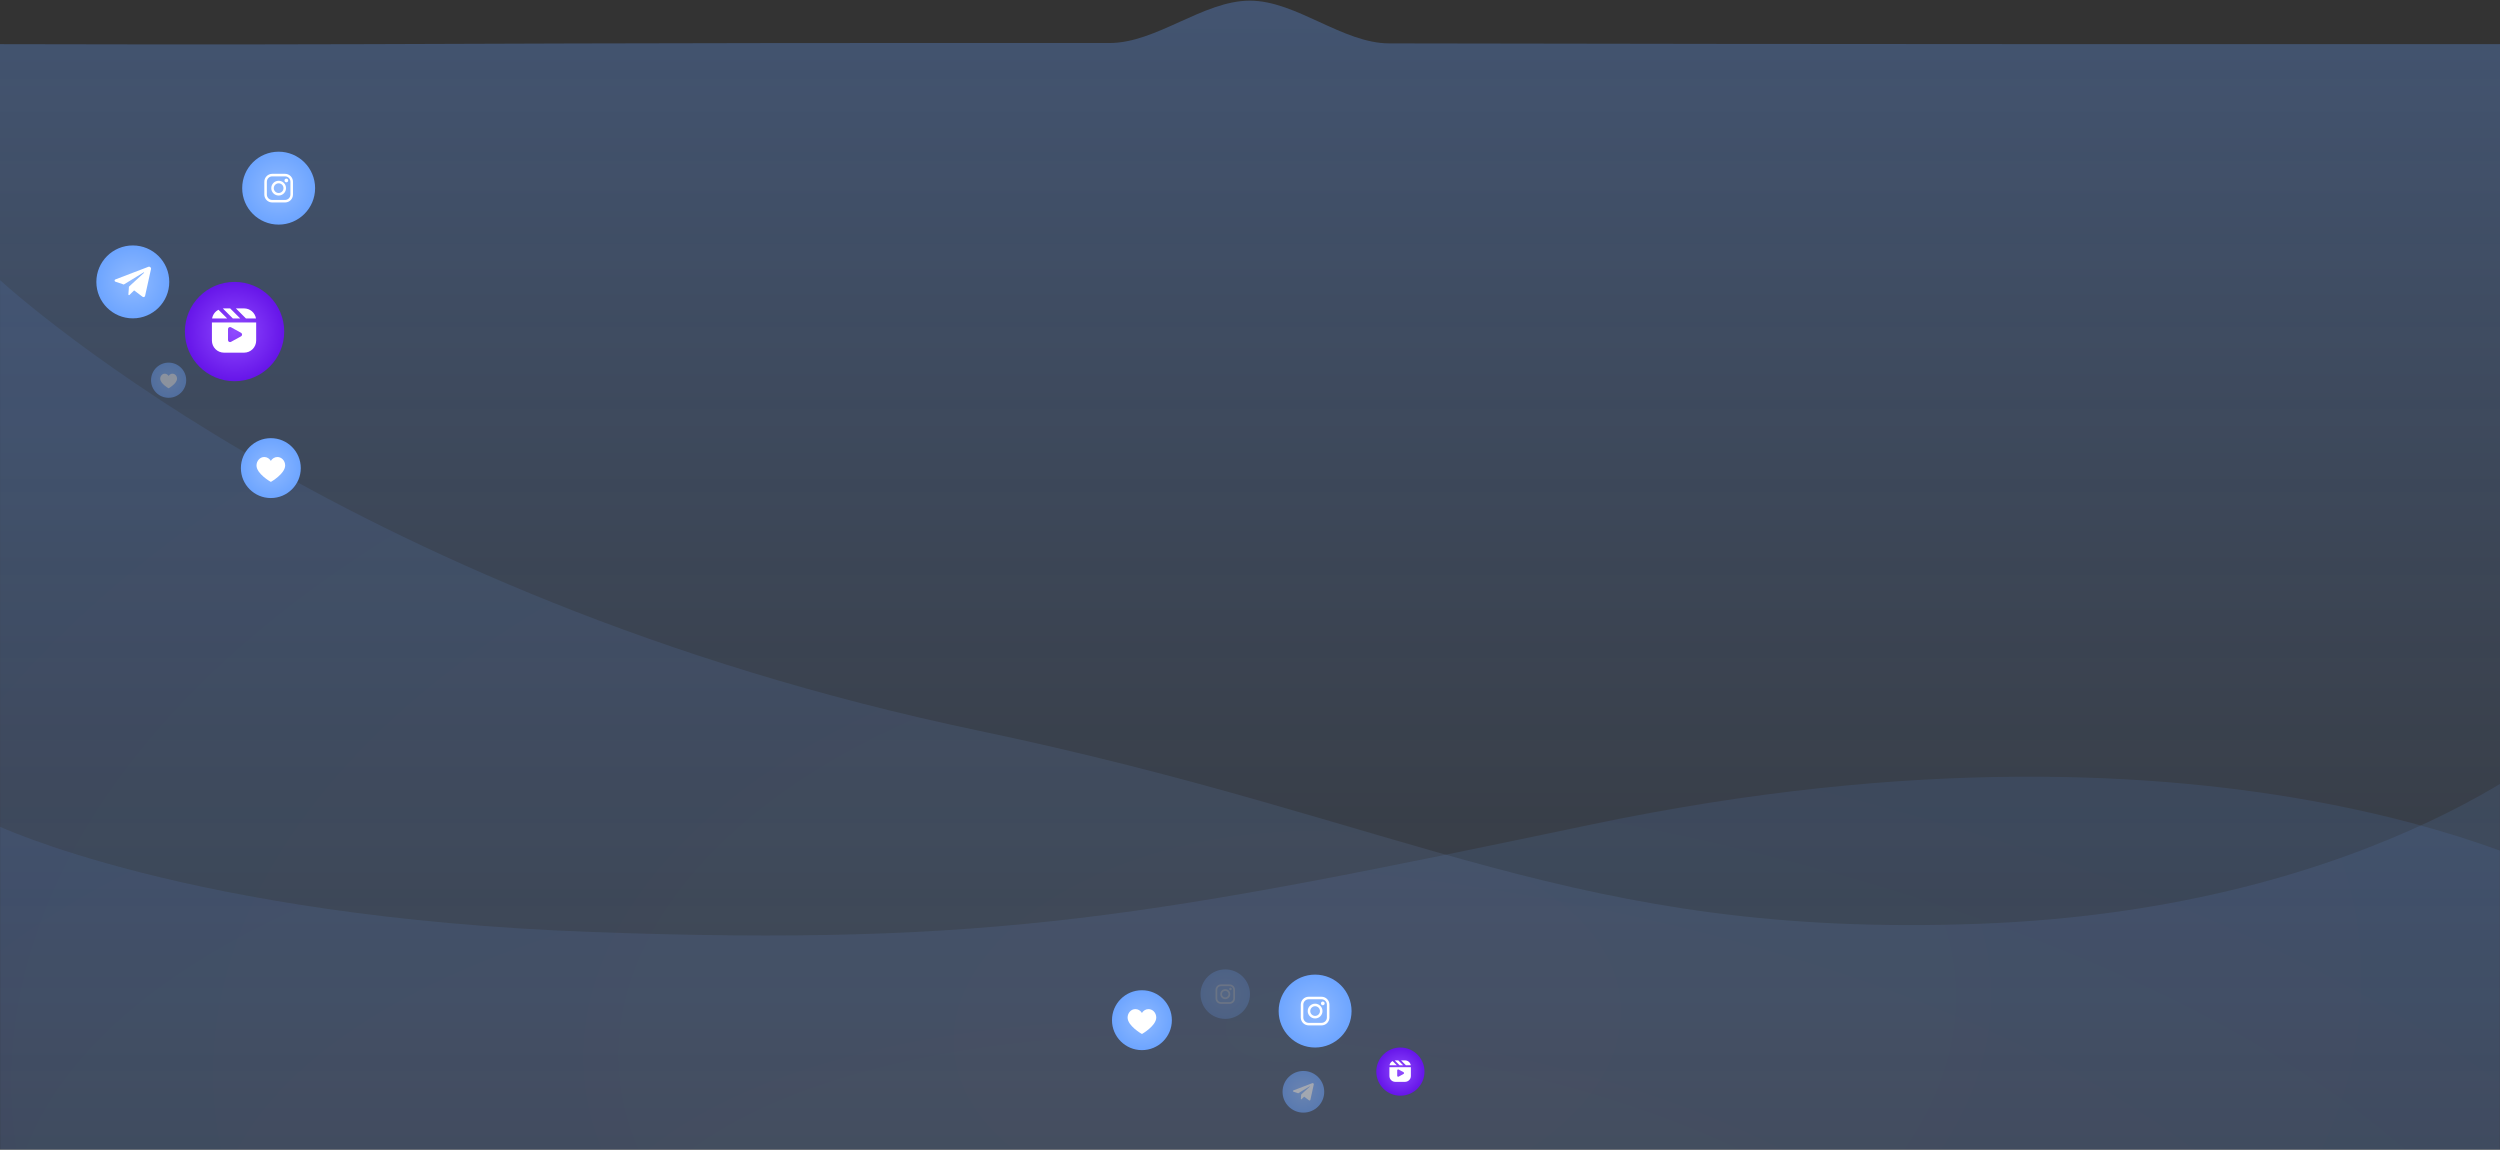 <svg width="1920" height="883" viewBox="0 0 1920 883" fill="none" xmlns="http://www.w3.org/2000/svg">
<rect x="0" y="0" width="1920" height="883" fill="#333333" stroke="none"/>
<path d="M1920 883L0 883L7.42294e-05 33.914C7.42294e-05 33.914 171.873 34.353 282 33.914C501.396 33.04 679.779 32.909 852 33.047C888.164 33.076 924.057 0.452 960 0.5C995.513 0.548 1031.08 33.268 1067 33.326C1229.12 33.589 1398.58 33.914 1604 33.914C1764.93 33.914 1920 33.914 1920 33.914L1920 883Z" fill="url(#paint0_linear_45_1976)"/>
<mask id="mask0_45_1976" style="mask-type:alpha" maskUnits="userSpaceOnUse" x="0" y="0" width="1920" height="883">
<path d="M1920 883L0 883L7.42294e-05 33.914C7.42294e-05 33.914 171.873 34.353 282 33.914C501.396 33.04 679.779 32.909 852 33.047C888.164 33.076 924.057 0.452 960 0.5C995.513 0.548 1031.08 33.268 1067 33.326C1229.12 33.589 1398.58 33.914 1604 33.914C1764.93 33.914 1920 33.914 1920 33.914L1920 883Z" fill="#D9D9D9"/>
</mask>
<g mask="url(#mask0_45_1976)">
<path opacity="0.1" d="M-4 1438.5H1978V678.604C1978 678.604 1717.86 529.484 1222.36 633.175C886.868 703.383 765.057 727.13 454.337 715.773C143.618 704.416 -4 633.175 -4 633.175V1438.5Z" fill="url(#paint1_radial_45_1976)"/>
<path opacity="0.1" d="M1978 1366.5H-4V211.5C-4 211.5 256.138 457.484 751.638 561.175C1087.13 631.383 1208.94 720.857 1519.66 709.5C1830.38 698.143 1978 561.175 1978 561.175V1366.5Z" fill="url(#paint2_radial_45_1976)"/>
</g>
<circle cx="214" cy="144.5" r="28" fill="url(#paint3_radial_45_1976)"/>
<g clip-path="url(#clip0_45_1976)">
<path d="M218.929 133.5H209.071C205.724 133.5 203 136.224 203 139.571V149.429C203 152.776 205.724 155.5 209.071 155.5H218.929C222.277 155.5 225 152.776 225 149.429V139.571C225 136.224 222.277 133.5 218.929 133.5ZM223.048 149.429C223.048 151.7 221.2 153.548 218.929 153.548H209.071C206.8 153.548 204.952 151.7 204.952 149.429V139.571C204.952 137.3 206.8 135.452 209.071 135.452H218.929C221.2 135.452 223.048 137.3 223.048 139.571V149.429H223.048Z" fill="white"/>
<path d="M214 138.831C210.874 138.831 208.331 141.374 208.331 144.5C208.331 147.626 210.874 150.169 214 150.169C217.126 150.169 219.669 147.626 219.669 144.5C219.669 141.374 217.126 138.831 214 138.831ZM214 148.217C211.951 148.217 210.283 146.549 210.283 144.5C210.283 142.45 211.951 140.783 214 140.783C216.05 140.783 217.717 142.45 217.717 144.5C217.717 146.549 216.05 148.217 214 148.217Z" fill="white"/>
<path d="M219.907 137.176C219.531 137.176 219.161 137.329 218.896 137.595C218.629 137.861 218.475 138.23 218.475 138.608C218.475 138.984 218.629 139.353 218.896 139.62C219.161 139.886 219.531 140.039 219.907 140.039C220.284 140.039 220.652 139.886 220.919 139.62C221.186 139.353 221.338 138.984 221.338 138.608C221.338 138.23 221.186 137.861 220.919 137.595C220.654 137.329 220.284 137.176 219.907 137.176Z" fill="white"/>
</g>
<g opacity="0.2">
<circle cx="941" cy="763.5" r="19" fill="url(#paint4_radial_45_1976)"/>
<g clip-path="url(#clip1_45_1976)">
<path d="M944.344 756.036H937.655C935.384 756.036 933.536 757.884 933.536 760.155V766.844C933.536 769.116 935.384 770.964 937.655 770.964H944.344C946.616 770.964 948.464 769.116 948.464 766.844V760.155C948.464 757.884 946.616 756.036 944.344 756.036ZM947.14 766.844C947.14 768.386 945.886 769.64 944.344 769.64H937.655C936.114 769.64 934.86 768.386 934.86 766.844V760.155C934.86 758.614 936.114 757.36 937.655 757.36H944.344C945.886 757.36 947.14 758.614 947.14 760.155V766.844H947.14Z" fill="white"/>
<path d="M941 759.653C938.879 759.653 937.153 761.379 937.153 763.5C937.153 765.621 938.879 767.347 941 767.347C943.121 767.347 944.846 765.621 944.846 763.5C944.846 761.379 943.121 759.653 941 759.653ZM941 766.022C939.609 766.022 938.478 764.891 938.478 763.5C938.478 762.109 939.609 760.978 941 760.978C942.391 760.978 943.522 762.109 943.522 763.5C943.522 764.891 942.39 766.022 941 766.022Z" fill="white"/>
<path d="M945.008 758.53C944.753 758.53 944.502 758.634 944.322 758.815C944.141 758.995 944.037 759.246 944.037 759.502C944.037 759.757 944.141 760.008 944.322 760.189C944.502 760.369 944.753 760.473 945.008 760.473C945.264 760.473 945.514 760.369 945.695 760.189C945.876 760.008 945.979 759.757 945.979 759.502C945.979 759.246 945.876 758.995 945.695 758.815C945.515 758.634 945.264 758.53 945.008 758.53Z" fill="white"/>
</g>
</g>
<circle cx="1010" cy="776.5" r="28" fill="url(#paint5_radial_45_1976)"/>
<g clip-path="url(#clip2_45_1976)">
<path d="M1014.93 765.5H1005.07C1001.72 765.5 999 768.224 999 771.571V781.429C999 784.776 1001.72 787.5 1005.07 787.5H1014.93C1018.28 787.5 1021 784.776 1021 781.429V771.571C1021 768.224 1018.28 765.5 1014.93 765.5ZM1019.05 781.429C1019.05 783.7 1017.2 785.548 1014.93 785.548H1005.07C1002.8 785.548 1000.95 783.7 1000.95 781.429V771.571C1000.95 769.3 1002.8 767.452 1005.07 767.452H1014.93C1017.2 767.452 1019.05 769.3 1019.05 771.571V781.429H1019.05Z" fill="white"/>
<path d="M1010 770.831C1006.87 770.831 1004.33 773.374 1004.33 776.5C1004.33 779.626 1006.87 782.169 1010 782.169C1013.13 782.169 1015.67 779.626 1015.67 776.5C1015.67 773.374 1013.13 770.831 1010 770.831ZM1010 780.217C1007.95 780.217 1006.28 778.549 1006.28 776.5C1006.28 774.45 1007.95 772.783 1010 772.783C1012.05 772.783 1013.72 774.45 1013.72 776.5C1013.72 778.549 1012.05 780.217 1010 780.217Z" fill="white"/>
<path d="M1015.91 769.176C1015.53 769.176 1015.16 769.329 1014.9 769.595C1014.63 769.861 1014.48 770.23 1014.48 770.608C1014.48 770.984 1014.63 771.353 1014.9 771.62C1015.16 771.886 1015.53 772.039 1015.91 772.039C1016.28 772.039 1016.65 771.886 1016.92 771.62C1017.19 771.353 1017.34 770.984 1017.34 770.608C1017.34 770.23 1017.19 769.861 1016.92 769.595C1016.65 769.329 1016.28 769.176 1015.91 769.176Z" fill="white"/>
</g>
<circle cx="180.139" cy="254.639" r="38.139" fill="url(#paint6_radial_45_1976)"/>
<path d="M167.79 237.896L174.479 244.585H162.894C163.13 243.165 163.696 241.82 164.547 240.658C165.397 239.497 166.508 238.551 167.79 237.896ZM176.78 236.862H172.023C171.729 236.862 171.436 236.877 171.142 236.892L178.835 244.585H184.504L176.78 236.862ZM187.469 236.862H181.167L188.89 244.585H196.598C196.236 242.426 195.121 240.465 193.449 239.05C191.778 237.636 189.659 236.861 187.469 236.862ZM177.401 262.543L185.124 258.295C185.367 258.162 185.569 257.966 185.71 257.728C185.851 257.49 185.925 257.219 185.925 256.942C185.925 256.666 185.851 256.394 185.71 256.156C185.569 255.918 185.367 255.722 185.124 255.589L177.401 251.341C177.166 251.212 176.901 251.146 176.633 251.15C176.364 251.154 176.102 251.228 175.871 251.365C175.64 251.502 175.448 251.696 175.315 251.929C175.182 252.162 175.112 252.426 175.112 252.694V261.19C175.112 261.458 175.182 261.722 175.315 261.955C175.448 262.188 175.64 262.383 175.871 262.519C176.102 262.656 176.364 262.73 176.633 262.734C176.901 262.738 177.166 262.673 177.401 262.543ZM196.737 247.674V261.576C196.735 264.034 195.758 266.39 194.021 268.128C192.283 269.865 189.927 270.842 187.469 270.844H172.023C169.565 270.842 167.209 269.865 165.471 268.128C163.734 266.39 162.757 264.034 162.755 261.576V247.674H196.737Z" fill="white"/>
<circle cx="1075.5" cy="823" r="18.5" fill="url(#paint7_radial_45_1976)"/>
<path d="M1069.51 814.879L1072.75 818.123H1067.13C1067.25 817.434 1067.52 816.782 1067.94 816.218C1068.35 815.655 1068.89 815.196 1069.51 814.879ZM1073.87 814.377H1071.56C1071.42 814.377 1071.28 814.384 1071.14 814.392L1074.87 818.123H1077.62L1073.87 814.377ZM1079.06 814.377H1076L1079.74 818.123H1083.48C1083.31 817.076 1082.77 816.124 1081.96 815.438C1081.15 814.752 1080.12 814.376 1079.06 814.377ZM1074.17 826.834L1077.92 824.773C1078.04 824.709 1078.13 824.614 1078.2 824.498C1078.27 824.383 1078.31 824.251 1078.31 824.117C1078.31 823.983 1078.27 823.851 1078.2 823.736C1078.13 823.62 1078.04 823.525 1077.92 823.461L1074.17 821.4C1074.06 821.338 1073.93 821.306 1073.8 821.308C1073.67 821.31 1073.54 821.346 1073.43 821.412C1073.32 821.478 1073.22 821.572 1073.16 821.685C1073.1 821.798 1073.06 821.926 1073.06 822.057V826.178C1073.06 826.308 1073.1 826.436 1073.16 826.549C1073.22 826.662 1073.32 826.756 1073.43 826.822C1073.54 826.889 1073.67 826.925 1073.8 826.927C1073.93 826.929 1074.06 826.897 1074.17 826.834ZM1083.55 819.622V826.365C1083.55 827.557 1083.08 828.7 1082.23 829.543C1081.39 830.385 1080.25 830.859 1079.06 830.86H1071.56C1070.37 830.859 1069.23 830.385 1068.38 829.543C1067.54 828.7 1067.07 827.557 1067.07 826.365V819.622H1083.55Z" fill="white"/>
<circle cx="102" cy="216.5" r="28" fill="url(#paint8_radial_45_1976)"/>
<path d="M88.617 216.332L95.058 218.519L110.348 209.171C110.57 209.036 110.797 209.337 110.606 209.513L99.03 220.168L98.599 226.133C98.567 226.587 99.113 226.839 99.438 226.52L103.002 223.016L109.518 227.948C110.22 228.48 111.237 228.105 111.426 227.245L115.963 206.645C116.222 205.47 115.07 204.478 113.947 204.908L88.585 214.62C87.789 214.925 87.811 216.058 88.617 216.332Z" fill="white"/>
<g opacity="0.5">
<circle cx="1001" cy="838.5" r="16" fill="url(#paint9_radial_45_1976)"/>
<path d="M993.353 838.404L997.033 839.654L1005.77 834.312C1005.9 834.235 1006.03 834.407 1005.92 834.507L999.303 840.596L999.057 844.005C999.038 844.264 999.35 844.408 999.536 844.226L1001.57 842.223L1005.3 845.042C1005.7 845.346 1006.28 845.131 1006.39 844.64L1008.98 832.868C1009.13 832.197 1008.47 831.63 1007.83 831.876L993.334 837.426C992.879 837.6 992.892 838.247 993.353 838.404Z" fill="white"/>
</g>
<circle cx="208" cy="359.5" r="23" fill="url(#paint10_radial_45_1976)"/>
<g clip-path="url(#clip3_45_1976)">
<path d="M208 370.014C207.889 370.014 207.777 369.985 207.678 369.927C207.569 369.865 204.997 368.371 202.387 366.121C200.841 364.787 199.606 363.464 198.718 362.188C197.569 360.538 196.991 358.951 197 357.47C197.011 355.748 197.628 354.128 198.738 352.909C199.866 351.669 201.372 350.987 202.977 350.987C205.035 350.987 206.917 352.139 208 353.966C209.083 352.139 210.965 350.987 213.023 350.987C214.54 350.987 215.987 351.602 217.099 352.721C218.318 353.948 219.011 355.682 219 357.479C218.991 358.956 218.402 360.541 217.25 362.189C216.359 363.464 215.126 364.786 213.586 366.12C210.986 368.37 208.431 369.864 208.324 369.926C208.224 369.985 208.112 370.014 208 370.014Z" fill="white"/>
</g>
<circle cx="877" cy="783.5" r="23" fill="url(#paint11_radial_45_1976)"/>
<g clip-path="url(#clip4_45_1976)">
<path d="M877 794.014C876.889 794.014 876.777 793.985 876.678 793.927C876.569 793.865 873.997 792.371 871.387 790.121C869.841 788.787 868.606 787.464 867.718 786.188C866.569 784.538 865.991 782.951 866 781.47C866.011 779.748 866.628 778.128 867.738 776.909C868.866 775.669 870.372 774.987 871.977 774.987C874.035 774.987 875.917 776.139 877 777.966C878.083 776.139 879.965 774.987 882.023 774.987C883.54 774.987 884.987 775.602 886.099 776.721C887.318 777.948 888.011 779.682 888 781.479C887.991 782.956 887.402 784.541 886.25 786.189C885.359 787.464 884.126 788.786 882.586 790.12C879.986 792.37 877.431 793.864 877.324 793.926C877.224 793.985 877.112 794.014 877 794.014Z" fill="white"/>
</g>
<g opacity="0.4">
<circle cx="129.5" cy="292" r="13.5" fill="url(#paint12_radial_45_1976)"/>
<g clip-path="url(#clip5_45_1976)">
<path d="M129.5 298.171C129.435 298.171 129.369 298.154 129.311 298.12C129.247 298.084 127.737 297.207 126.206 295.886C125.298 295.103 124.573 294.327 124.052 293.578C123.377 292.609 123.038 291.678 123.044 290.809C123.05 289.798 123.412 288.847 124.063 288.131C124.726 287.404 125.609 287.003 126.552 287.003C127.76 287.003 128.864 287.68 129.5 288.752C130.136 287.68 131.24 287.003 132.448 287.003C133.339 287.003 134.188 287.364 134.841 288.021C135.556 288.741 135.963 289.759 135.957 290.813C135.951 291.681 135.605 292.611 134.929 293.578C134.406 294.327 133.683 295.103 132.779 295.886C131.252 297.206 129.753 298.083 129.69 298.12C129.631 298.154 129.566 298.171 129.5 298.171Z" fill="white"/>
</g>
</g>
<defs>
<linearGradient id="paint0_linear_45_1976" x1="973.445" y1="9.5" x2="973.446" y2="1293.5" gradientUnits="userSpaceOnUse">
<stop stop-color="#67A1FF" stop-opacity="0.3"/>
<stop offset="0.757" stop-color="#67A1FF" stop-opacity="0"/>
<stop offset="0.914" stop-color="#67A1FF" stop-opacity="0"/>
</linearGradient>
<radialGradient id="paint1_radial_45_1976" cx="0" cy="0" r="1" gradientUnits="userSpaceOnUse" gradientTransform="translate(987 1017.5) rotate(-85.097) scale(497.229 1173.23)">
<stop stop-color="#90BAFF"/>
<stop offset="1" stop-color="#67A1FF"/>
</radialGradient>
<radialGradient id="paint2_radial_45_1976" cx="0" cy="0" r="1" gradientUnits="userSpaceOnUse" gradientTransform="translate(987 789) rotate(-93.578) scale(680.897 1175.24)">
<stop stop-color="#90BAFF"/>
<stop offset="1" stop-color="#67A1FF"/>
</radialGradient>
<radialGradient id="paint3_radial_45_1976" cx="0" cy="0" r="1" gradientUnits="userSpaceOnUse" gradientTransform="translate(214 144.5) rotate(87.913) scale(32.971 33.248)">
<stop stop-color="#90BAFF"/>
<stop offset="1" stop-color="#67A1FF"/>
</radialGradient>
<radialGradient id="paint4_radial_45_1976" cx="0" cy="0" r="1" gradientUnits="userSpaceOnUse" gradientTransform="translate(941 763.5) rotate(87.913) scale(22.373 22.561)">
<stop stop-color="#90BAFF"/>
<stop offset="1" stop-color="#67A1FF"/>
</radialGradient>
<radialGradient id="paint5_radial_45_1976" cx="0" cy="0" r="1" gradientUnits="userSpaceOnUse" gradientTransform="translate(1010 776.5) rotate(87.913) scale(32.971 33.248)">
<stop stop-color="#90BAFF"/>
<stop offset="1" stop-color="#67A1FF"/>
</radialGradient>
<radialGradient id="paint6_radial_45_1976" cx="0" cy="0" r="1" gradientUnits="userSpaceOnUse" gradientTransform="translate(180.139 254.639) scale(38.139)">
<stop stop-color="#904BFF"/>
<stop offset="1" stop-color="#6615E9"/>
</radialGradient>
<radialGradient id="paint7_radial_45_1976" cx="0" cy="0" r="1" gradientUnits="userSpaceOnUse" gradientTransform="translate(1075.5 823) scale(18.5)">
<stop stop-color="#904BFF"/>
<stop offset="1" stop-color="#6615E9"/>
</radialGradient>
<radialGradient id="paint8_radial_45_1976" cx="0" cy="0" r="1" gradientUnits="userSpaceOnUse" gradientTransform="translate(102 216.5) rotate(87.913) scale(32.971 33.248)">
<stop stop-color="#90BAFF"/>
<stop offset="1" stop-color="#67A1FF"/>
</radialGradient>
<radialGradient id="paint9_radial_45_1976" cx="0" cy="0" r="1" gradientUnits="userSpaceOnUse" gradientTransform="translate(1001 838.5) rotate(87.913) scale(18.84 18.999)">
<stop stop-color="#90BAFF"/>
<stop offset="1" stop-color="#67A1FF"/>
</radialGradient>
<radialGradient id="paint10_radial_45_1976" cx="0" cy="0" r="1" gradientUnits="userSpaceOnUse" gradientTransform="translate(208 359.5) rotate(87.913) scale(27.083 27.311)">
<stop stop-color="#90BAFF"/>
<stop offset="1" stop-color="#67A1FF"/>
</radialGradient>
<radialGradient id="paint11_radial_45_1976" cx="0" cy="0" r="1" gradientUnits="userSpaceOnUse" gradientTransform="translate(877 783.5) rotate(87.913) scale(27.083 27.311)">
<stop stop-color="#90BAFF"/>
<stop offset="1" stop-color="#67A1FF"/>
</radialGradient>
<radialGradient id="paint12_radial_45_1976" cx="0" cy="0" r="1" gradientUnits="userSpaceOnUse" gradientTransform="translate(129.5 292) rotate(87.913) scale(15.897 16.031)">
<stop stop-color="#90BAFF"/>
<stop offset="1" stop-color="#67A1FF"/>
</radialGradient>
<clipPath id="clip0_45_1976">
<rect width="22" height="22" fill="white" transform="translate(203 133.5)"/>
</clipPath>
<clipPath id="clip1_45_1976">
<rect width="14.929" height="14.929" fill="white" transform="translate(933.536 756.036)"/>
</clipPath>
<clipPath id="clip2_45_1976">
<rect width="22" height="22" fill="white" transform="translate(999 765.5)"/>
</clipPath>
<clipPath id="clip3_45_1976">
<rect width="22" height="22" fill="white" transform="translate(197 349.5)"/>
</clipPath>
<clipPath id="clip4_45_1976">
<rect width="22" height="22" fill="white" transform="translate(866 773.5)"/>
</clipPath>
<clipPath id="clip5_45_1976">
<rect width="12.913" height="12.913" fill="white" transform="translate(123.043 286.13)"/>
</clipPath>
</defs>
</svg>
